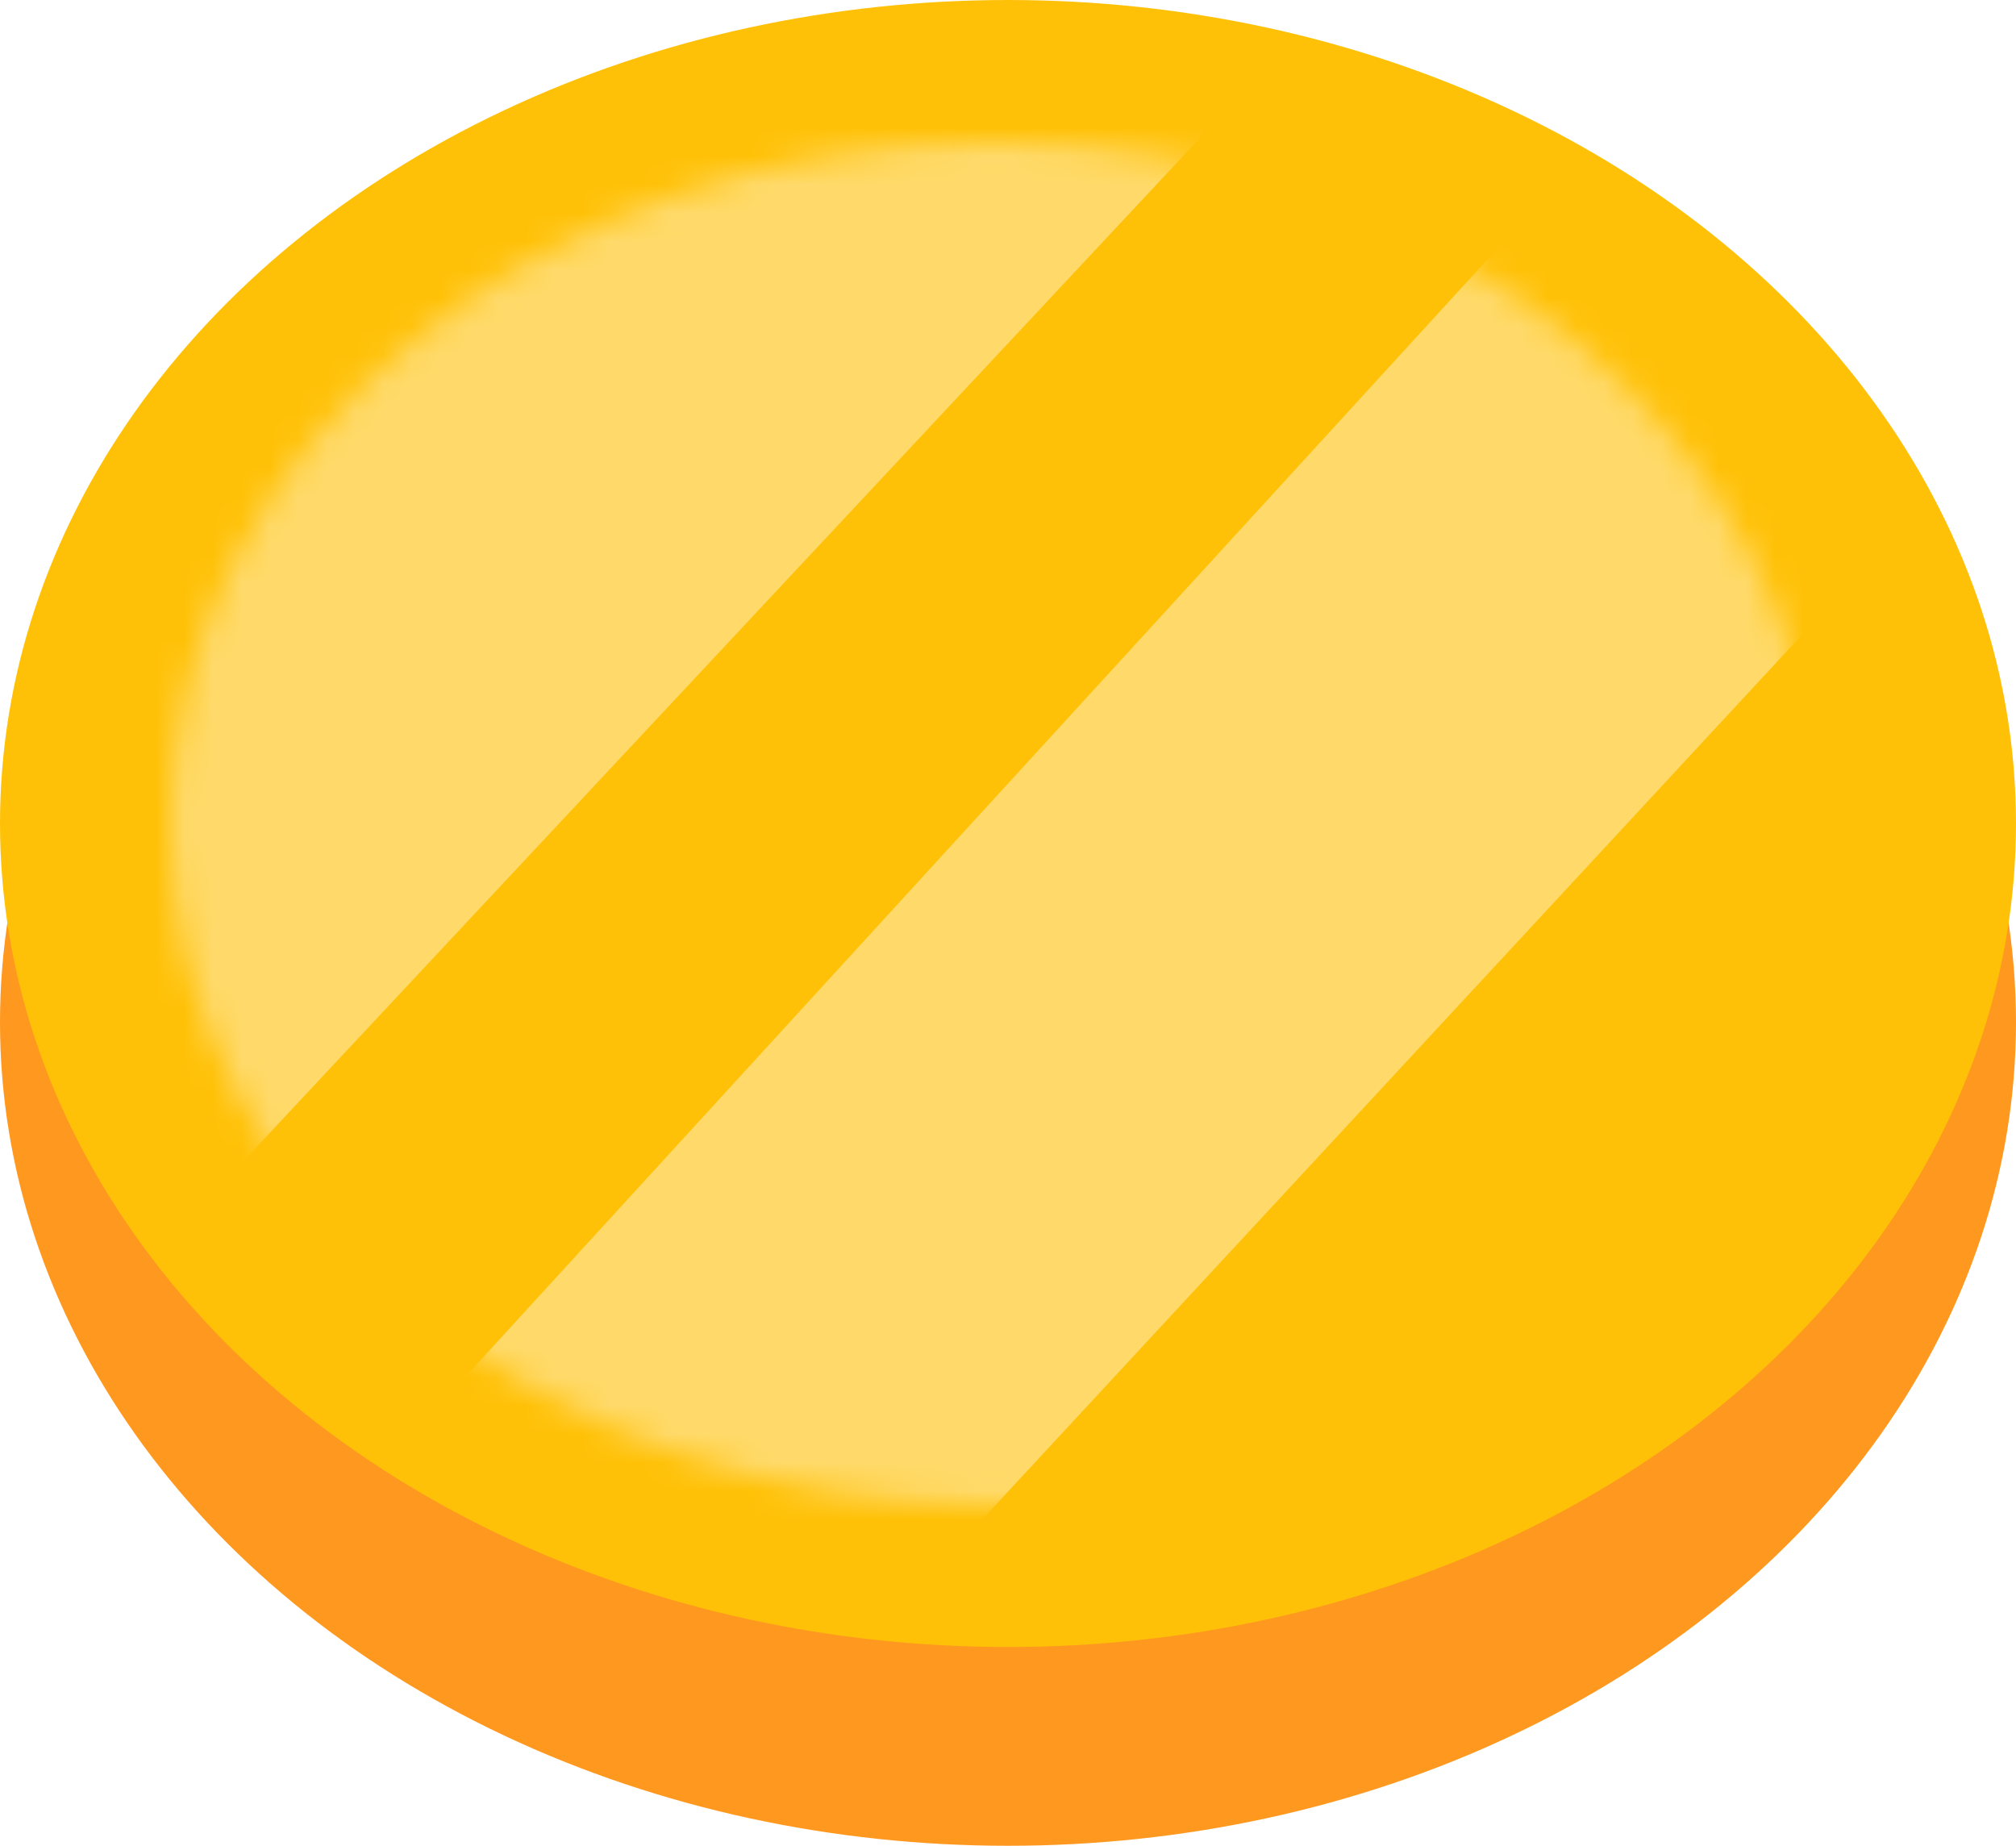 <svg width="71" height="65" viewBox="0 0 71 65" fill="none" xmlns="http://www.w3.org/2000/svg">
<ellipse cx="35.5" cy="36" rx="35.5" ry="29" fill="#FF981F"/>
<ellipse cx="35.5" cy="29" rx="35.5" ry="29" fill="#FFC107"/>
<mask id="mask0_5568_186" style="mask-type:alpha" maskUnits="userSpaceOnUse" x="6" y="5" width="58" height="48">
<ellipse cx="35" cy="29" rx="29" ry="24" fill="#D9D9D9"/>
</mask>
<g mask="url(#mask0_5568_186)">
<path d="M44 3L8 41.5L-9.5 21L15 -2L44 3Z" fill="#FFDA6A"/>
<path d="M58 3L15 50L29.5 59L67.5 18L58 3Z" fill="#FFDA6A"/>
</g>
</svg>
